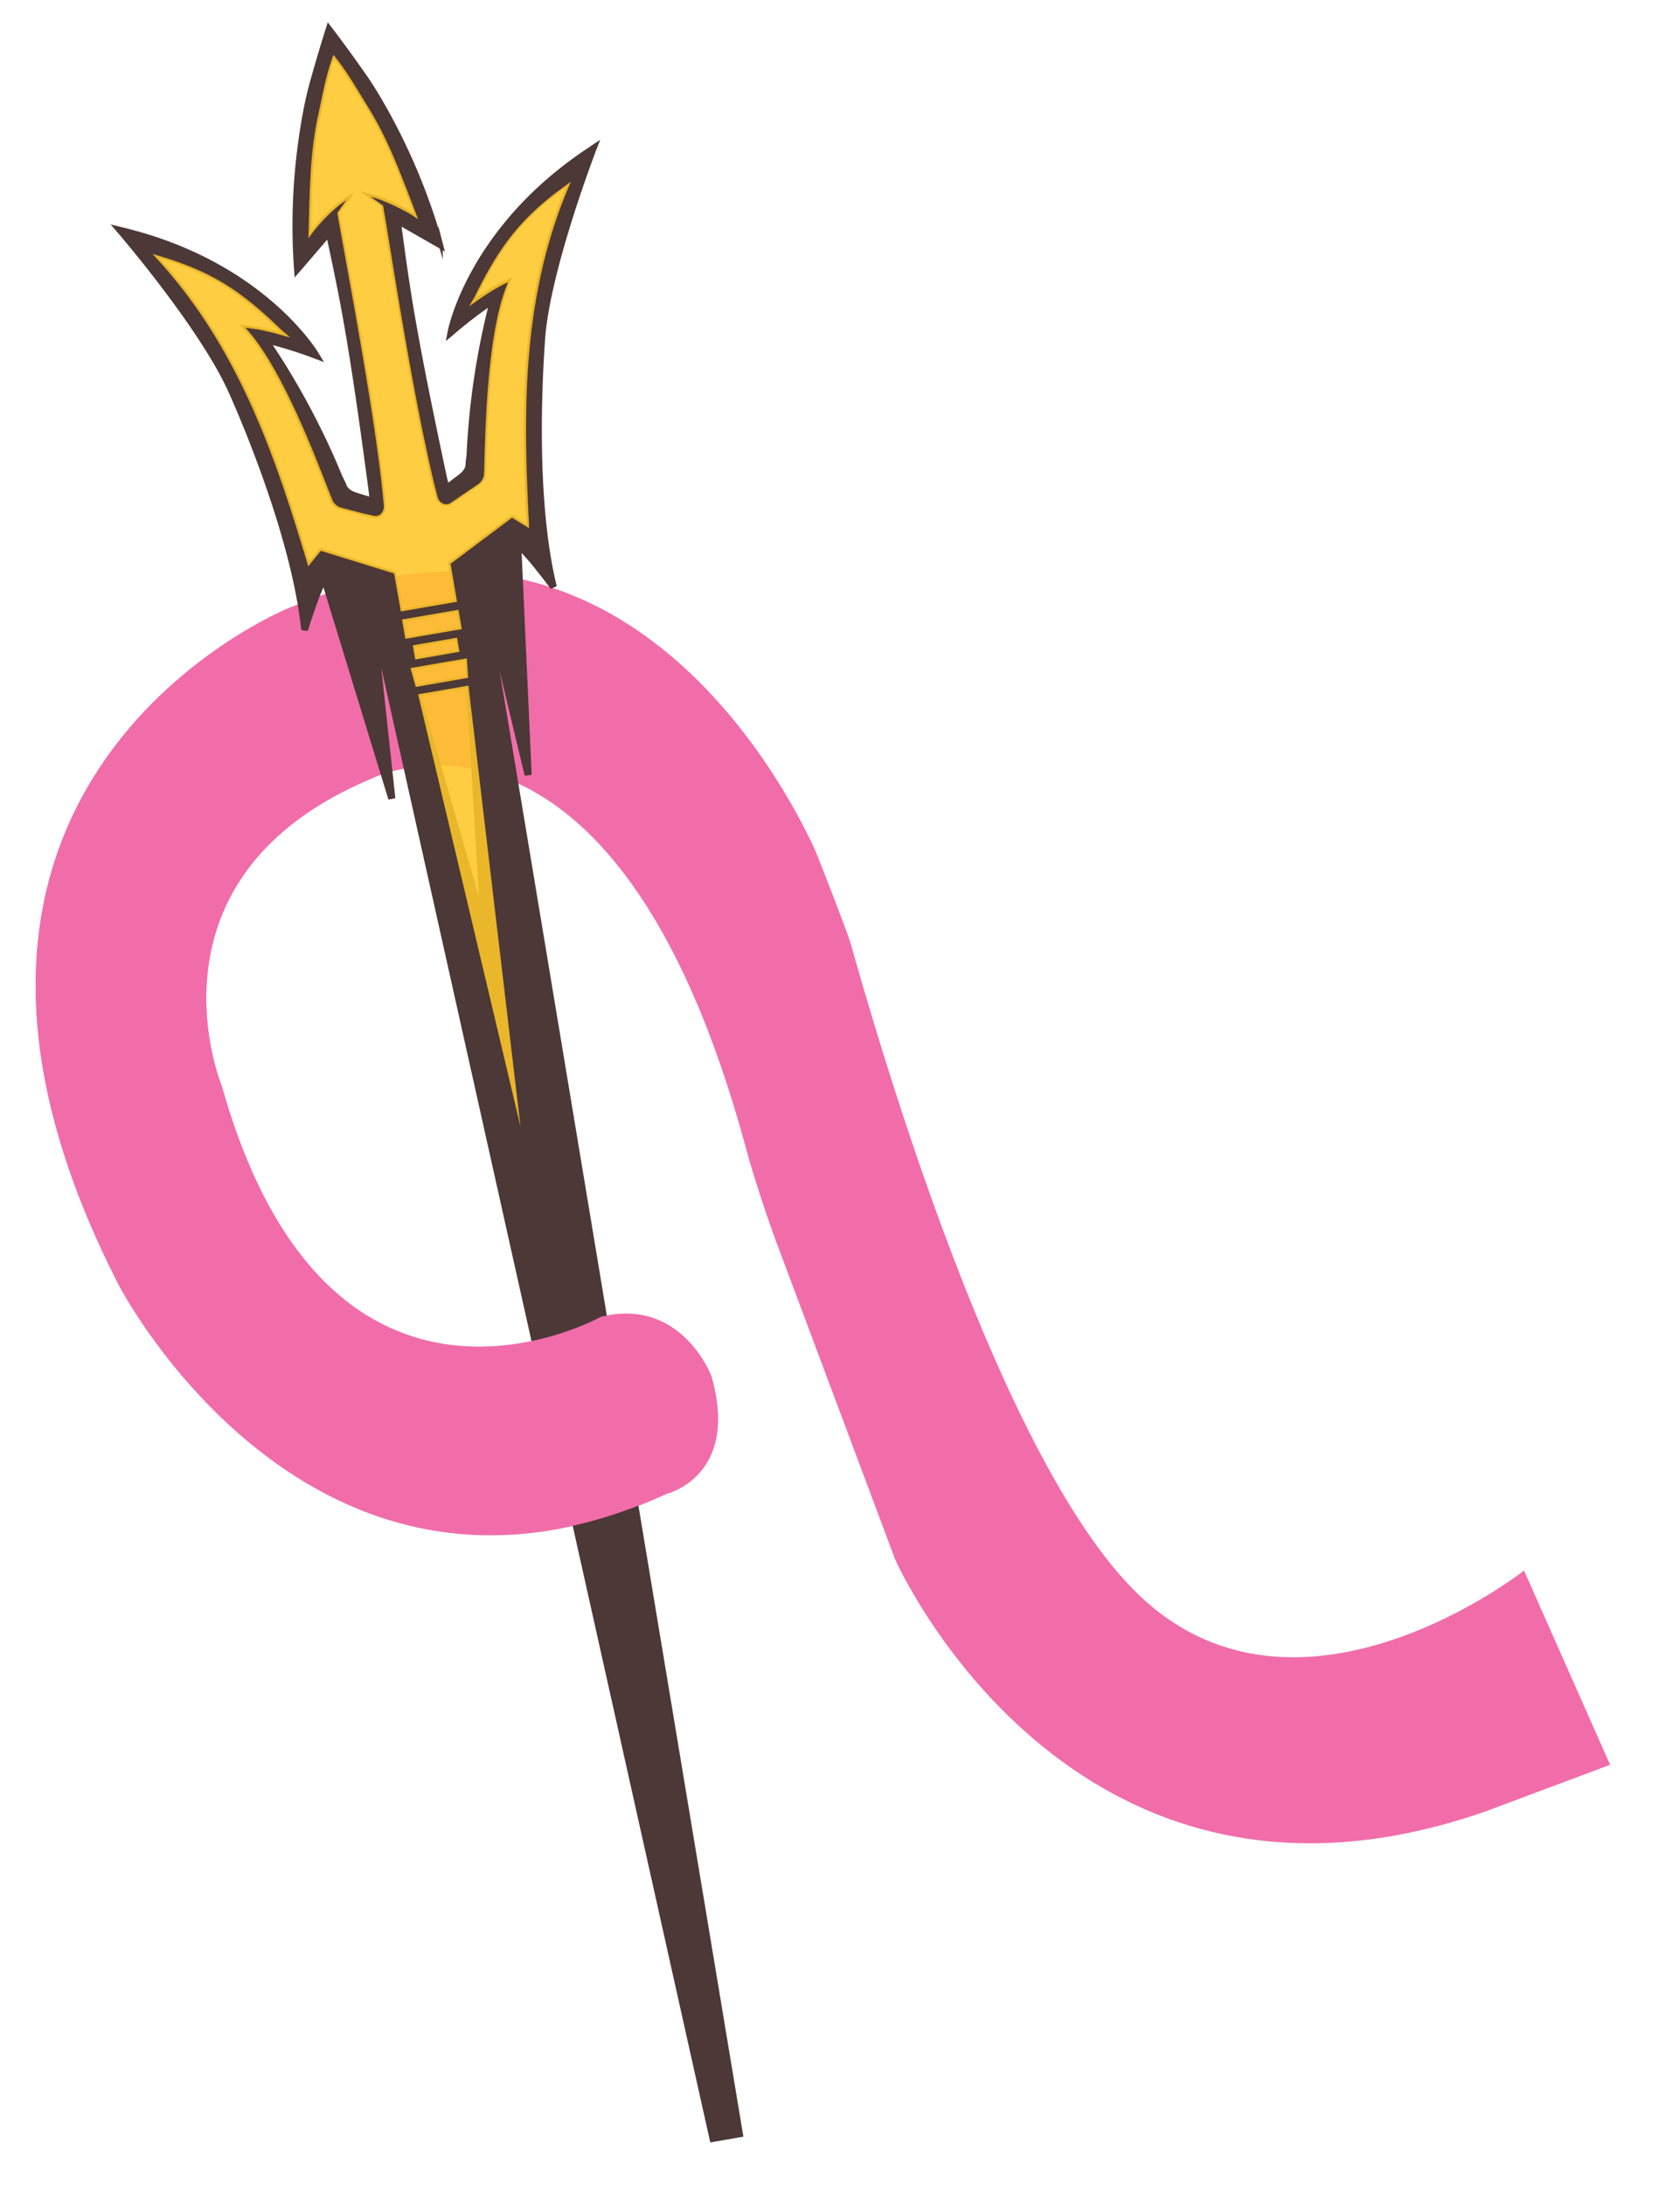 <svg height="498" viewBox="0 0 383 498" width="383" xmlns="http://www.w3.org/2000/svg"><path d="m347.45 358s-49.92 39.35-86.26 7c-33.46-29.75-62.11-131.93-67.39-150.38-.54-1.88-7.3-19.39-8.12-21.17-7.31-15.86-45-87-119.41-55 0 0-98.48 39.16-39.09 154.65 0 0 43.79 84.61 124.82 47.4 0 0 16.7-4 10.18-26.77 0 0-6.78-18.12-25.25-13.5 0 0-61.8 34.61-86.36-52.6 0 0-19.86-47.66 34.32-70.24 0 0 55.12-27.18 85.25 84.62 1.61 6 4.77 15.55 6.93 21.34l27 72.1s39.93 90.55 134.64 57.43l28.36-10.61z" fill="#f16da9"/><path d="m135 33.71c-27.85 18.06-32.4 41.7-32.41 41.75l-.19 1 .76-.64a95.62 95.62 0 0 1 8.89-6.82 172.19 172.19 0 0 0 -5.15 34c0 .94-.21 1.75-.24 2.49a3.8 3.8 0 0 1 -.18 1.18 3.72 3.72 0 0 1 -.88 1.32c-.33.38-2.21 1.75-2.21 1.76l-.87.64-.66.45-.44-1.84c-3.73-17.43-5.86-28.41-7.29-36.64-1.52-8.81-2.23-14.49-3.21-21.61 2.22 1.25 9 5.13 9 5.13l.72.42-.21-.81a140.84 140.84 0 0 0 -13.77-32.49c-1.32-2.27-2.58-4.24-3.77-5.93-4-5.72-7.41-10.18-7.57-10.39l-.41-.53-.2.63c-.08.26-1.79 5.6-3.65 12.34-.54 2-1.08 4.26-1.54 6.85a139.87 139.87 0 0 0 -2 35.22l.06.83.54-.62s5.09-5.94 6.76-7.86c1.47 7 2.71 12.62 4.24 21.43 1.42 8.23 3.09 19.29 5.43 37l.21 1.88c-.66-.14-1.84-.52-1.84-.52s-2.24-.66-2.68-.9a4.06 4.06 0 0 1 -1.27-.95 3.73 3.73 0 0 1 -.56-1.05c-.29-.69-.72-1.4-1.06-2.27a172.81 172.81 0 0 0 -16.29-30.3 94.18 94.18 0 0 1 10.69 3.35l.93.35-.51-.85s-12.25-20.79-44.55-28.44l-1-.25.7.81s4.77 5.54 10.33 12.9 11.9 16.56 15.08 23.82c3 6.73 12.25 28.61 15.59 47.92.33 1.95.61 3.85.81 5.73l.68.07s.68-2.16 1.57-4.69a64.91 64.91 0 0 1 2.44-6.14l15.08 49.24.68-.14-4.11-38.11 76.84 344.35 6.59-1.15-57.82-347.63 8.92 37.27.69-.09-2.33-51.45a62.08 62.08 0 0 1 4.36 5c1.69 2.09 3 3.89 3 3.89l.62-.29c-.44-1.83-.83-3.73-1.16-5.67-3.34-19.31-1.93-43-1.41-50.38.56-7.9 3.47-18.7 6.24-27.5s5.4-15.62 5.4-15.63l.39-1-.9.59m-24.9 175.26-14.68-50.74 5.73-1 5.74-1zm-3.56-58.73.3 4.26-6 1-6 1-1.16-4.12v-.17l12.78-2.22zm-11.78.07-.55-3.21 2.08-.37 3-.51 3-.51 2.09-.37.56 3.23zm10.63-6.92-6.43 1.11-6.44 1.11-.76-4.41 12.85-2.23zm24.64-101.63c-11.17 25.83-10.7 52.2-9.38 77.83v.75l-3.84-2.37-14 10.49 1.47 8.66-6.4 1.1-6.4 1.11-1.54-8.65-16.71-5.18-2.87 3.53-.21-.73c-7.36-24.58-15.78-49.58-35-70.15l-.29-.31.41.11c1.25.36 2.42.73 3.56 1.09 10.15 3.34 16.51 7.44 25.36 16.08l2 1.71c-2-.55-4.77-1.35-7.44-1.83-1-.17-2.75-.37-2.75-.37.46.53 1.36 1.61 1.69 2 7.11 9 13.82 26.23 17.12 34.72l1 2.52a3 3 0 0 0 .78 1.1 2.94 2.94 0 0 0 1.1.62l5 1.32 2.38.63a2.34 2.34 0 0 0 .88 0 1.76 1.76 0 0 0 1.2-.79.47.47 0 0 0 .07-.12 2.37 2.37 0 0 0 .32-1.58c-.06-.76-.14-1.54-.22-2.36-.24-2.38-.55-5-.92-7.81-1.95-14.84-5.49-34.42-7.66-46.4-.72-3.95-1.34-7.38-1.78-10 .65-1 1.68-2.43 2-2.86a18.46 18.46 0 0 0 -2.53 1.92c-.61.52-1.28 1.14-2 1.87a39.48 39.48 0 0 0 -3 3.56q-.37.48-.75 1l-.22.31v-.38c.18-8.14.26-14.31 1-20.28a74.85 74.85 0 0 1 1.23-7.65c.81-3.7 1.71-9 3.35-13.46v-.17l.12.14c3 3.68 5.66 8.34 7.67 11.55a77 77 0 0 1 3.76 6.76c2.65 5.4 4.8 11.18 7.71 18.78l.13.36-.31-.21c-.35-.24-.69-.47-1-.68a39.22 39.22 0 0 0 -4.02-2.27c-.92-.44-1.76-.8-2.5-1.09a19.51 19.51 0 0 0 -3-1l2.82 2c.45 2.59 1 6 1.67 10 2 12 5.22 31.63 8.37 46.27.59 2.76 1.18 5.35 1.75 7.67.2.79.4 1.55.59 2.29a2.43 2.43 0 0 0 .82 1.39s.07.06.12.09a1.74 1.74 0 0 0 1.39.33 2.23 2.23 0 0 0 .81-.34l2-1.4 4.27-2.92a2.93 2.93 0 0 0 .83-.95 2.78 2.78 0 0 0 .37-1.3c0-.75.06-1.66.08-2.7.26-9.11.79-27.57 4.46-38.46.17-.5.67-1.82.91-2.47 0 0-1.63.78-2.46 1.26-2.36 1.35-4.71 3-6.4 4.23l1.34-2.3c5.44-11.1 10-17.11 18.5-23.66.94-.73 1.92-1.47 3-2.22l.35-.25z" fill="#4c3837" stroke="#4c3837" stroke-miterlimit="10"/><g fill="#ffc629" opacity=".88"><path d="m126.78 43.88c-8.45 6.55-13.06 12.55-18.5 23.65l-1.34 2.3c1.7-1.19 4-2.87 6.4-4.23.83-.48 2.46-1.26 2.46-1.26-.24.65-.74 2-.91 2.48-3.67 10.88-4.2 29.34-4.46 38.45 0 1-.06 1.95-.08 2.7a2.78 2.78 0 0 1 -.37 1.3 3.11 3.11 0 0 1 -.83 1l-6.3 4.3a2 2 0 0 1 -.81.35 1.78 1.78 0 0 1 -1.39-.33s-.08-.07-.12-.09a2.43 2.43 0 0 1 -.82-1.39c-.19-.73-.39-1.5-.59-2.29-.57-2.32-1.16-4.91-1.75-7.67-3.19-14.66-6.44-34.28-8.37-46.29-.65-4-1.22-7.41-1.67-10l-2.82-2a19.53 19.53 0 0 1 3 1c.75.3 1.58.66 2.5 1.1a40.05 40.05 0 0 1 3.99 2.12l1 .68.31.22-.13-.36c-2.9-7.6-5.06-13.39-7.72-18.78a74.18 74.18 0 0 0 -3.75-6.75c-2-3.21-4.62-7.88-7.67-11.56l-.04-.14v.17c-1.7 4.49-2.6 9.77-3.41 13.44a74 74 0 0 0 -1.26 7.61c-.7 6-.78 12.15-1 20.29v.38l.22-.3c.25-.34.5-.68.75-1a39.48 39.48 0 0 1 3.08-3.52c.71-.72 1.38-1.35 2-1.88a20 20 0 0 1 2.53-1.91c-.29.42-1.32 1.91-2 2.87.44 2.59 1.06 6 1.78 10 2.18 12 5.71 31.55 7.66 46.4.37 2.8.68 5.42.92 7.81.08.81.15 1.59.22 2.35a2.37 2.37 0 0 1 -.32 1.58.83.83 0 0 1 -.07.13 1.74 1.74 0 0 1 -1.2.78 2.12 2.12 0 0 1 -.88-.06l-2.38-.53-5-1.32a3 3 0 0 1 -1.09-.62 2.69 2.69 0 0 1 -.78-1.1c-.28-.69-.61-1.54-1-2.51-3.3-8.5-10-25.71-17.12-34.73-.33-.41-1.23-1.5-1.69-2 0 0 1.8.2 2.75.36 2.67.49 5.45 1.3 7.45 1.84l-2-1.71c-8.9-8.67-15.27-12.78-25.42-16.11-1.14-.37-2.32-.74-3.55-1.09l-.42-.12.29.31c19.2 20.57 27.62 45.58 35 70.16l.21.72 2.87-3.53 16.71 5.18 1.54 8.65 6.4-1.11 6.4-1.1-1.47-8.66 14-10.49 3.88 2.35v-.74c-1.32-25.64-1.79-52 9.38-77.84l.18-.39-.35.25c-1 .75-2 1.49-3 2.23"/><path d="m91.65 141.21.76 4.41 6.43-1.11 6.44-1.11-.76-4.41z"/><path d="m95.32 158.26 23.35 98.58-11.88-100.56-5.74.99z"/><path d="m100 151.17-6.39 1.11-.03.01.05.17 1.15 4.12 5.98-1.04 5.97-1.03-.3-4.26-.01-.19-.03.01z"/><path d="m104.75 148.57-.56-3.22-2.08.37-5.92 1.02-2.09.36.56 3.23z"/></g><path d="m66.27 138.4s-98.48 39.16-39.09 154.65c0 0 43.79 84.61 124.82 47.4 0 0 16.7-4 10.18-26.77 0 0-6.78-18.12-25.25-13.5 0 0-61.8 34.61-86.36-52.6 0 0-19.86-47.66 34.32-70.24" fill="#f16da9"/></svg>